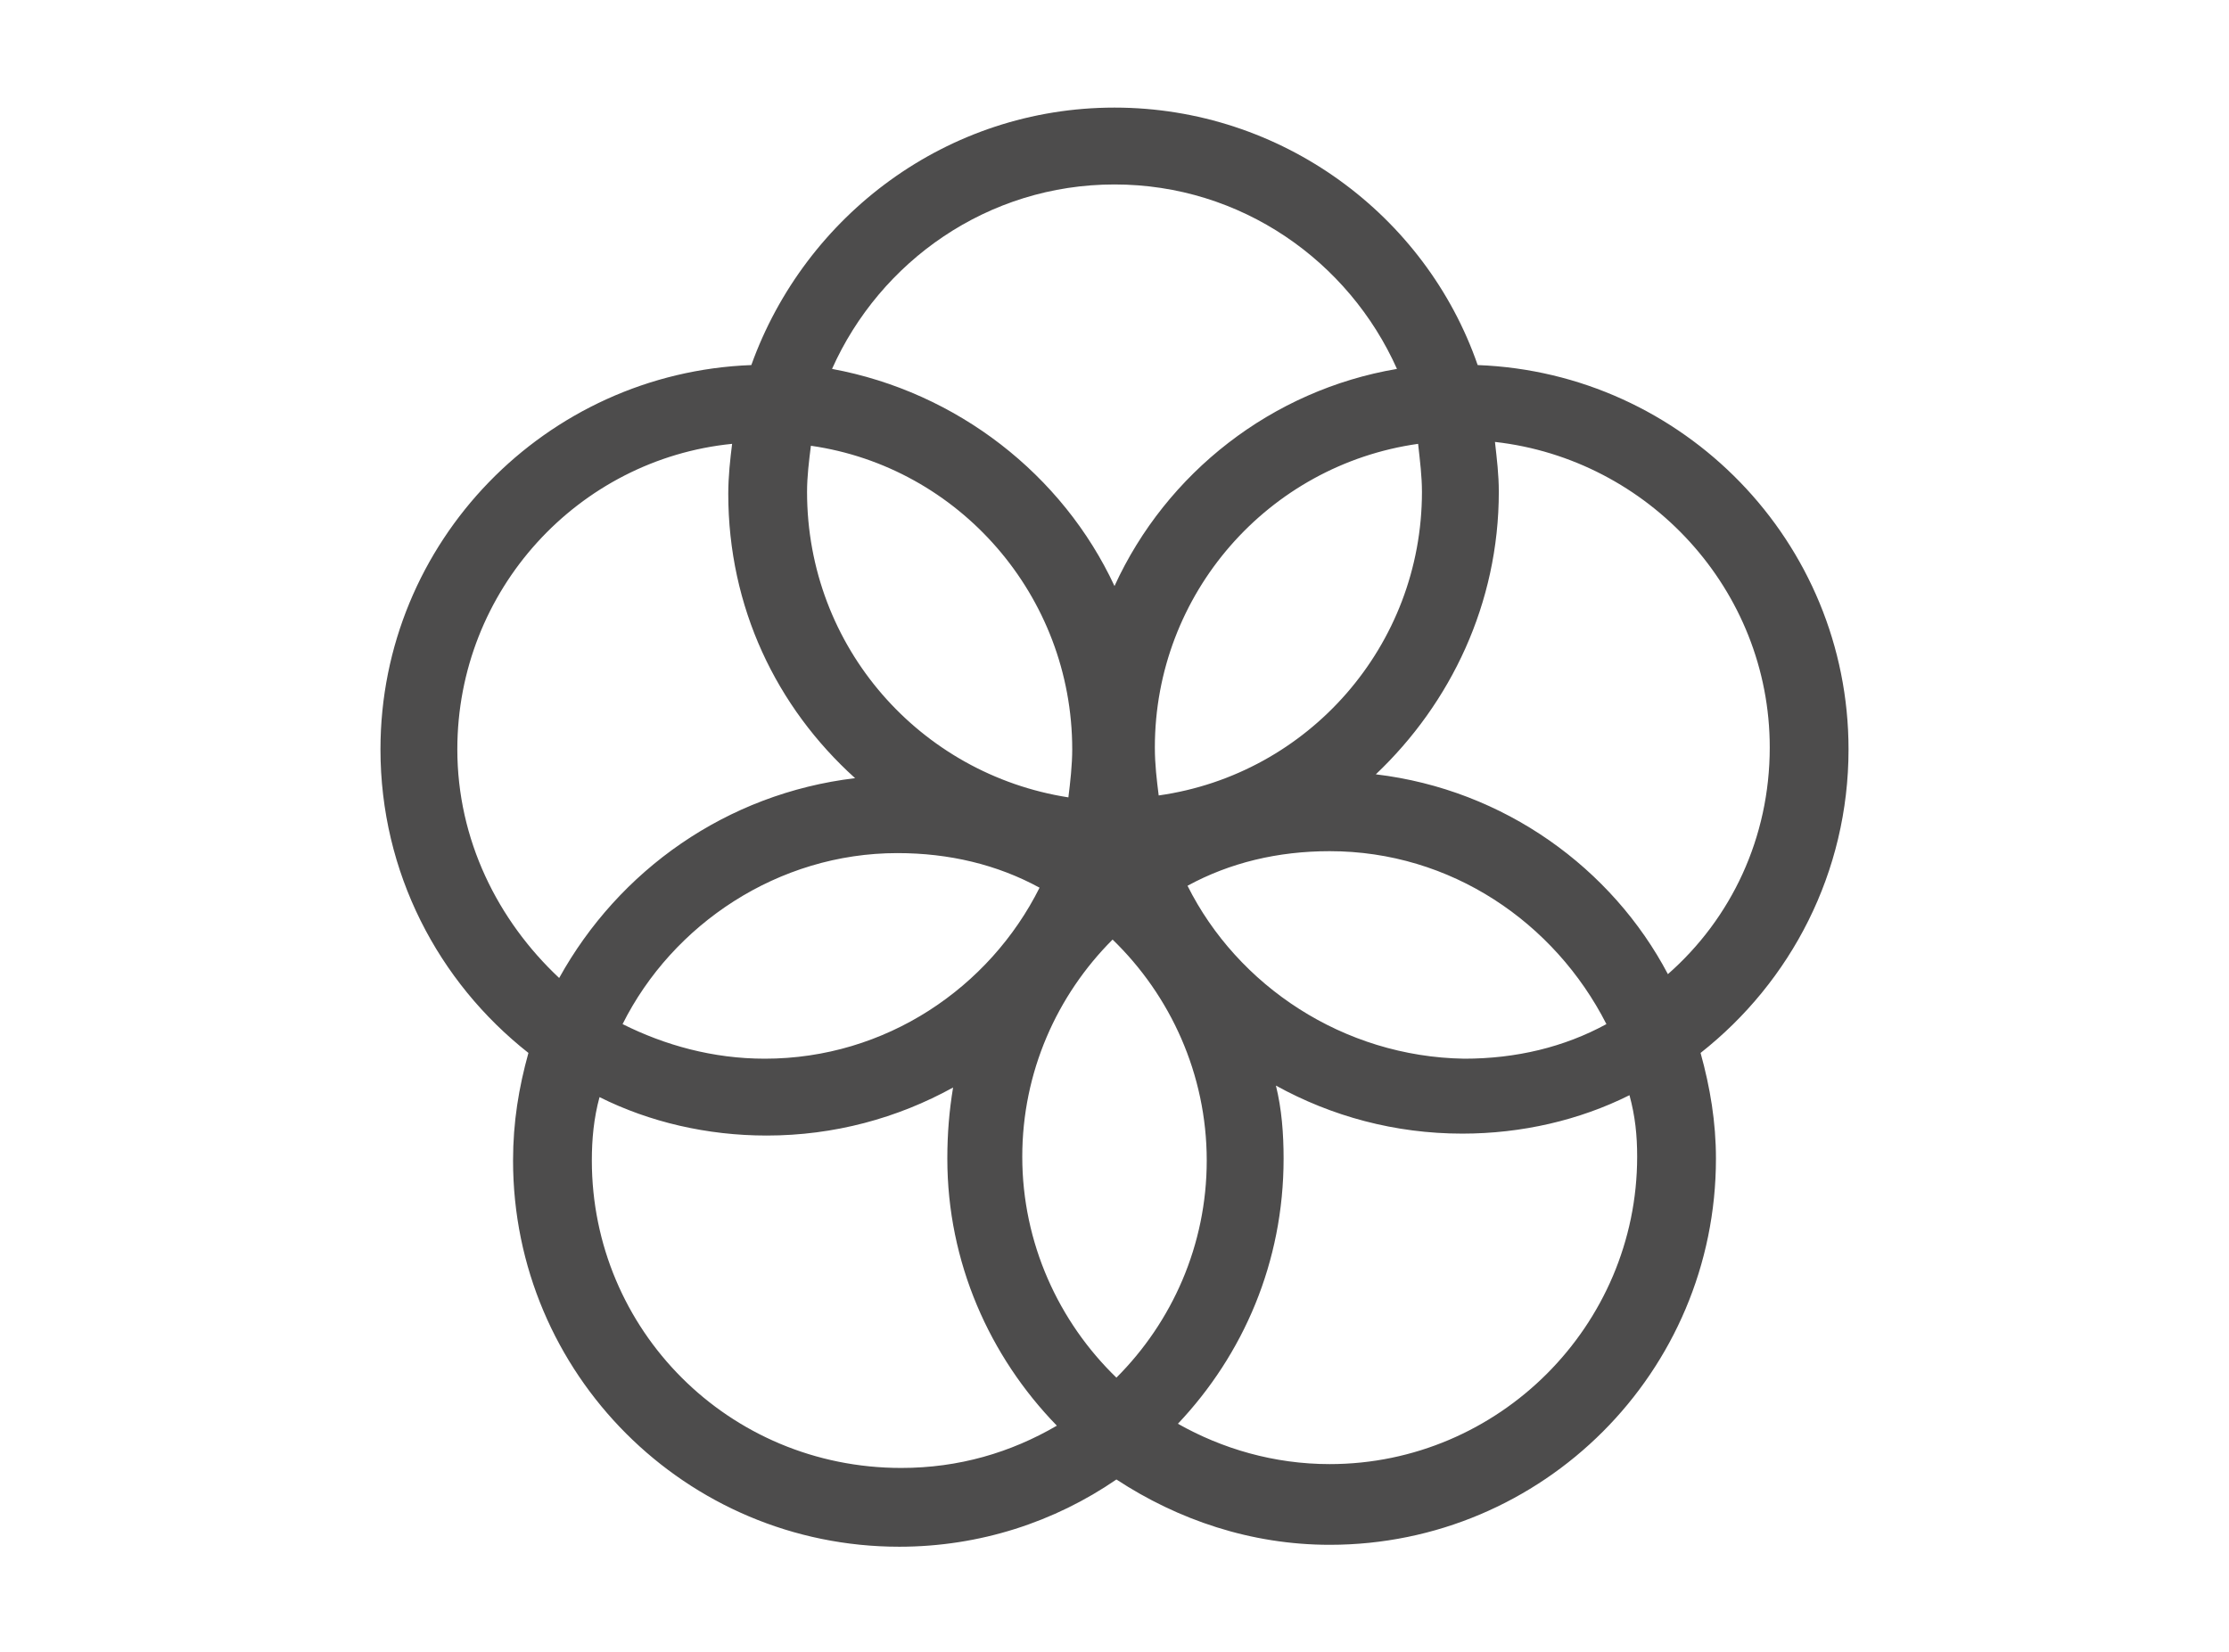 <?xml version="1.0" encoding="utf-8"?>
<!-- Generator: Adobe Illustrator 19.1.0, SVG Export Plug-In . SVG Version: 6.00 Build 0)  -->
<svg version="1.1" id="Layer_1" xmlns="http://www.w3.org/2000/svg" xmlns:xlink="http://www.w3.org/1999/xlink" x="0px" y="0px"
	 viewBox="0 0 116 86" style="enable-background:new 0 0 116 86;" xml:space="preserve">
<style type="text/css">
	.st0{fill:#28AAE1;}
	.st1{fill:#3E8EDE;}
	.st2{fill:#5EB947;}
	.st3{fill:#E3B531;}
	.st4{fill:#C3202E;}
	.st5{fill:#4A9E46;}
	.st6{fill:#408045;}
	.st7{fill:#F7C118;}
	.st8{fill:#ED412A;}
	.st9{fill:#F89C28;}
	.st10{fill:#1A94D2;}
	.st11{fill:#A01C44;}
	.st12{fill:#27BBE0;}
	.st13{fill:#F06A2C;}
	.st14{fill:#E5243C;}
	.st15{fill:#DB1868;}
	.st16{fill:#15486A;}
	.st17{fill:#C4952D;}
	.st18{fill:#046A9B;}
	.st19{fill:#E24F42;}
	.st20{fill:#31B496;}
	.st21{fill:#EDC131;}
	.st22{fill:#4D4C4C;}
	.st23{fill:#010101;}
	.st24{fill:none;stroke:#F2F2F2;stroke-width:22;stroke-miterlimit:10;}
	.st25{fill:#FFFFFF;}
	.st26{fill:#3E96D0;}
	.st27{fill:#F2F2F2;}
	.st28{fill:none;stroke:url(#SVGID_27_);stroke-width:6.676;stroke-linecap:round;stroke-miterlimit:10;}
	.st29{fill:#E51488;}
	.st30{fill:#E6E6E6;}
	.st31{fill:#71358F;}
	.st32{opacity:0.85;enable-background:new    ;}
	.st33{clip-path:url(#SVGID_28_);}
	.st34{clip-path:url(#SVGID_29_);fill:#FFFFFF;}
	.st35{fill:#48C0BC;}
	.st36{clip-path:url(#SVGID_30_);}
	.st37{clip-path:url(#SVGID_31_);fill:#FFFFFF;}
	.st38{fill:#94D0C6;}
	.st39{clip-path:url(#SVGID_32_);}
	.st40{clip-path:url(#SVGID_33_);fill:#FFFFFF;}
	.st41{fill:#387192;}
	.st42{clip-path:url(#SVGID_34_);}
	.st43{clip-path:url(#SVGID_35_);fill:#FFFFFF;}
	.st44{fill:#AED256;}
	.st45{clip-path:url(#SVGID_36_);}
	.st46{clip-path:url(#SVGID_37_);fill:#FFFFFF;}
	.st47{fill:#7FB4D5;}
	.st48{clip-path:url(#SVGID_38_);}
	.st49{clip-path:url(#SVGID_39_);fill:#FFFFFF;}
	.st50{fill:#F7E38E;}
	.st51{clip-path:url(#SVGID_40_);}
	.st52{clip-path:url(#SVGID_41_);fill:#FFFFFF;}
	.st53{fill:#C83D28;}
	.st54{clip-path:url(#SVGID_42_);}
	.st55{clip-path:url(#SVGID_43_);fill:#FFFFFF;}
	.st56{fill:#2EA5DD;}
	.st57{clip-path:url(#SVGID_44_);}
	.st58{clip-path:url(#SVGID_45_);fill:#FFFFFF;}
	.st59{fill:#DCBCC4;}
	.st60{clip-path:url(#SVGID_46_);}
	.st61{clip-path:url(#SVGID_47_);fill:#FFFFFF;}
	.st62{fill:#C54696;}
	.st63{clip-path:url(#SVGID_48_);}
	.st64{clip-path:url(#SVGID_49_);fill:#FFFFFF;}
	.st65{fill:#9E1C42;}
	.st66{clip-path:url(#SVGID_50_);}
	.st67{clip-path:url(#SVGID_51_);fill:#FFFFFF;}
	.st68{fill:#73BE46;}
	.st69{clip-path:url(#SVGID_52_);}
	.st70{clip-path:url(#SVGID_53_);fill:#FFFFFF;}
	.st71{fill:#253D80;}
	.st72{clip-path:url(#SVGID_54_);}
	.st73{clip-path:url(#SVGID_55_);fill:#FFFFFF;}
	.st74{fill:#E41789;}
	.st75{clip-path:url(#SVGID_56_);}
	.st76{clip-path:url(#SVGID_57_);fill:#FFFFFF;}
	.st77{fill:#F8B449;}
	.st78{clip-path:url(#SVGID_58_);}
	.st79{clip-path:url(#SVGID_59_);fill:#FFFFFF;}
	.st80{clip-path:url(#SVGID_60_);}
	.st81{clip-path:url(#SVGID_61_);fill:#C7C8CA;}
	.st82{clip-path:url(#SVGID_62_);}
	.st83{clip-path:url(#SVGID_63_);fill:#C7C8CA;}
	.st84{clip-path:url(#SVGID_64_);}
	.st85{clip-path:url(#SVGID_65_);fill:#221F1F;}
	.st86{clip-path:url(#SVGID_66_);}
	.st87{clip-path:url(#SVGID_67_);fill:#221F1F;}
	.st88{clip-path:url(#SVGID_68_);}
	.st89{clip-path:url(#SVGID_69_);fill:#221F1F;}
	.st90{clip-path:url(#SVGID_70_);}
	.st91{clip-path:url(#SVGID_71_);fill:#221F1F;}
	.st92{clip-path:url(#SVGID_72_);}
	.st93{clip-path:url(#SVGID_73_);fill:#221F1F;}
	.st94{clip-path:url(#SVGID_74_);}
	.st95{clip-path:url(#SVGID_75_);fill:#221F1F;}
	.st96{clip-path:url(#SVGID_76_);}
	.st97{clip-path:url(#SVGID_77_);fill:#221F1F;}
	.st98{fill:#E34B43;}
	.st99{fill:#5FBA49;}
	.st100{fill:#DEB141;}
	.st101{fill:#C42439;}
	.st102{fill:#4DA348;}
	.st103{fill:#3E804C;}
	.st104{fill:#FBBF2B;}
	.st105{fill:#EF4E39;}
	.st106{fill:#F89B39;}
	.st107{fill:#0697D4;}
	.st108{fill:#9D1C49;}
	.st109{fill:#0ABFDF;}
	.st110{fill:#F2713A;}
	.st111{fill:#ED3047;}
	.st112{fill:#DF2370;}
	.st113{fill:#134C6C;}
	.st114{fill:#C09439;}
	.st115{fill:#066D9E;}
	.st116{fill:#F9B547;}
	.st117{fill:none;stroke:#3E96D0;stroke-width:1.5;stroke-linecap:round;stroke-miterlimit:10;}
	.st118{fill:none;stroke:#31B496;stroke-width:1.5;stroke-miterlimit:10;}
	.st119{clip-path:url(#SVGID_79_);}
	.st120{clip-path:url(#SVGID_80_);}
	.st121{clip-path:url(#SVGID_81_);}
	.st122{clip-path:url(#SVGID_82_);}
	.st123{fill:none;stroke:#E24F42;stroke-width:1.5;stroke-miterlimit:10;}
	.st124{clip-path:url(#SVGID_83_);}
	.st125{clip-path:url(#SVGID_85_);}
	.st126{fill:none;stroke:#EDC131;stroke-width:1.5;stroke-miterlimit:10;}
	.st127{clip-path:url(#SVGID_86_);}
	.st128{clip-path:url(#SVGID_88_);}
	.st129{clip-path:url(#SVGID_89_);}
	.st130{clip-path:url(#SVGID_90_);}
	.st131{fill:url(#path183_3_);}
	.st132{fill:url(#polygon185_3_);}
	.st133{fill:url(#path187_3_);}
	.st134{fill:url(#path191_3_);}
	.st135{fill:url(#rect193_3_);}
	.st136{fill:url(#path195_3_);}
	.st137{fill:url(#path197_3_);}
	.st138{fill:url(#path199_3_);}
	.st139{fill:url(#path201_3_);}
	.st140{fill:url(#polygon205_3_);}
	.st141{fill:url(#polygon207_3_);}
	.st142{fill:url(#polygon209_3_);}
	.st143{fill:url(#rect215_3_);}
	.st144{clip-path:url(#SVGID_92_);}
	.st145{clip-path:url(#SVGID_93_);}
	.st146{clip-path:url(#SVGID_94_);}
	.st147{clip-path:url(#SVGID_95_);}
	.st148{clip-path:url(#SVGID_96_);}
	.st149{clip-path:url(#SVGID_98_);}
	.st150{clip-path:url(#SVGID_99_);}
	.st151{clip-path:url(#SVGID_101_);}
	.st152{clip-path:url(#SVGID_102_);}
	.st153{clip-path:url(#SVGID_103_);}
	.st154{fill:url(#path183_4_);}
	.st155{fill:url(#polygon185_4_);}
	.st156{fill:url(#path187_4_);}
	.st157{fill:url(#path191_4_);}
	.st158{fill:url(#rect193_4_);}
	.st159{fill:url(#path195_4_);}
	.st160{fill:url(#path197_4_);}
	.st161{fill:url(#path199_4_);}
	.st162{fill:url(#path201_4_);}
	.st163{fill:url(#polygon205_4_);}
	.st164{fill:url(#polygon207_4_);}
	.st165{fill:url(#polygon209_4_);}
	.st166{fill:url(#rect215_4_);}
</style>
<path class="st22" d="M96.2,39c0-10.8-8.6-19.6-19.3-20C74.2,11.2,66.7,5.6,58,5.6c-8.7,0-16.1,5.6-18.9,13.4
	c-10.7,0.4-19.3,9.2-19.3,20c0,6.4,3,12.1,7.7,15.8c-0.5,1.8-0.8,3.6-0.8,5.6c0,11.1,9,20.1,20.1,20.1c4.2,0,8.1-1.3,11.3-3.5
	c3.2,2.1,7,3.4,11.1,3.4c11.1,0,20.1-9,20.1-20.1c0-1.9-0.3-3.7-0.8-5.5C93.2,51.1,96.2,45.4,96.2,39 M74,25.6
	c0,8-5.9,14.7-13.7,15.8c-0.1-0.8-0.2-1.6-0.2-2.5c0-8,5.9-14.7,13.7-15.8C73.9,24,74,24.8,74,25.6 M58.1,71.7
	c-3-2.9-4.9-7-4.9-11.5c0-4.4,1.8-8.4,4.7-11.3c3,2.9,4.9,7,4.9,11.5C62.8,64.8,61,68.8,58.1,71.7 M42.2,23.2
	C49.9,24.3,55.8,31,55.8,39c0,0.8-0.1,1.7-0.2,2.5C47.9,40.3,42,33.7,42,25.6C42,24.8,42.1,24,42.2,23.2 M54.1,46.2
	c-2.6,5.2-8,8.9-14.3,8.9c-2.7,0-5.2-0.7-7.4-1.8c2.6-5.2,8.1-8.9,14.3-8.9C49.4,44.4,51.9,45,54.1,46.2 M61.8,46.1
	c2.2-1.2,4.7-1.8,7.4-1.8c6.3,0,11.7,3.7,14.4,9c-2.2,1.2-4.7,1.8-7.4,1.8C69.9,55,64.4,51.3,61.8,46.1 M58,9.6
	c6.6,0,12.2,4,14.7,9.6c-6.5,1.1-12,5.4-14.7,11.3c-2.7-5.8-8.2-10.1-14.7-11.3C45.8,13.6,51.4,9.6,58,9.6 M23.8,39
	c0-8.3,6.3-15.1,14.3-15.9c-0.1,0.8-0.2,1.7-0.2,2.6c0,5.9,2.5,11.1,6.6,14.8c-6.7,0.8-12.3,4.8-15.4,10.4
	C25.9,47.9,23.8,43.7,23.8,39 M30.8,60.4c0-1.1,0.1-2.2,0.4-3.3c2.6,1.3,5.6,2,8.7,2c3.5,0,6.8-0.9,9.7-2.5
	c-0.2,1.2-0.3,2.4-0.3,3.7c0,5.4,2.2,10.3,5.7,13.9c-2.4,1.4-5.1,2.2-8.1,2.2C37.9,76.4,30.8,69.2,30.8,60.4 M85.2,60.2
	c0,8.8-7.2,16-16,16c-2.9,0-5.6-0.8-7.9-2.1c3.4-3.6,5.5-8.4,5.5-13.8c0-1.3-0.1-2.6-0.4-3.8c2.9,1.6,6.2,2.5,9.7,2.5
	c3.1,0,6.1-0.7,8.7-2C85.1,58.1,85.2,59.1,85.2,60.2 M71.6,40.3c3.9-3.7,6.4-8.9,6.4-14.7c0-0.9-0.1-1.7-0.2-2.6
	c8,0.9,14.3,7.7,14.3,15.9c0,4.7-2,8.9-5.3,11.8C83.9,45.2,78.3,41.1,71.6,40.3"/>
</svg>
